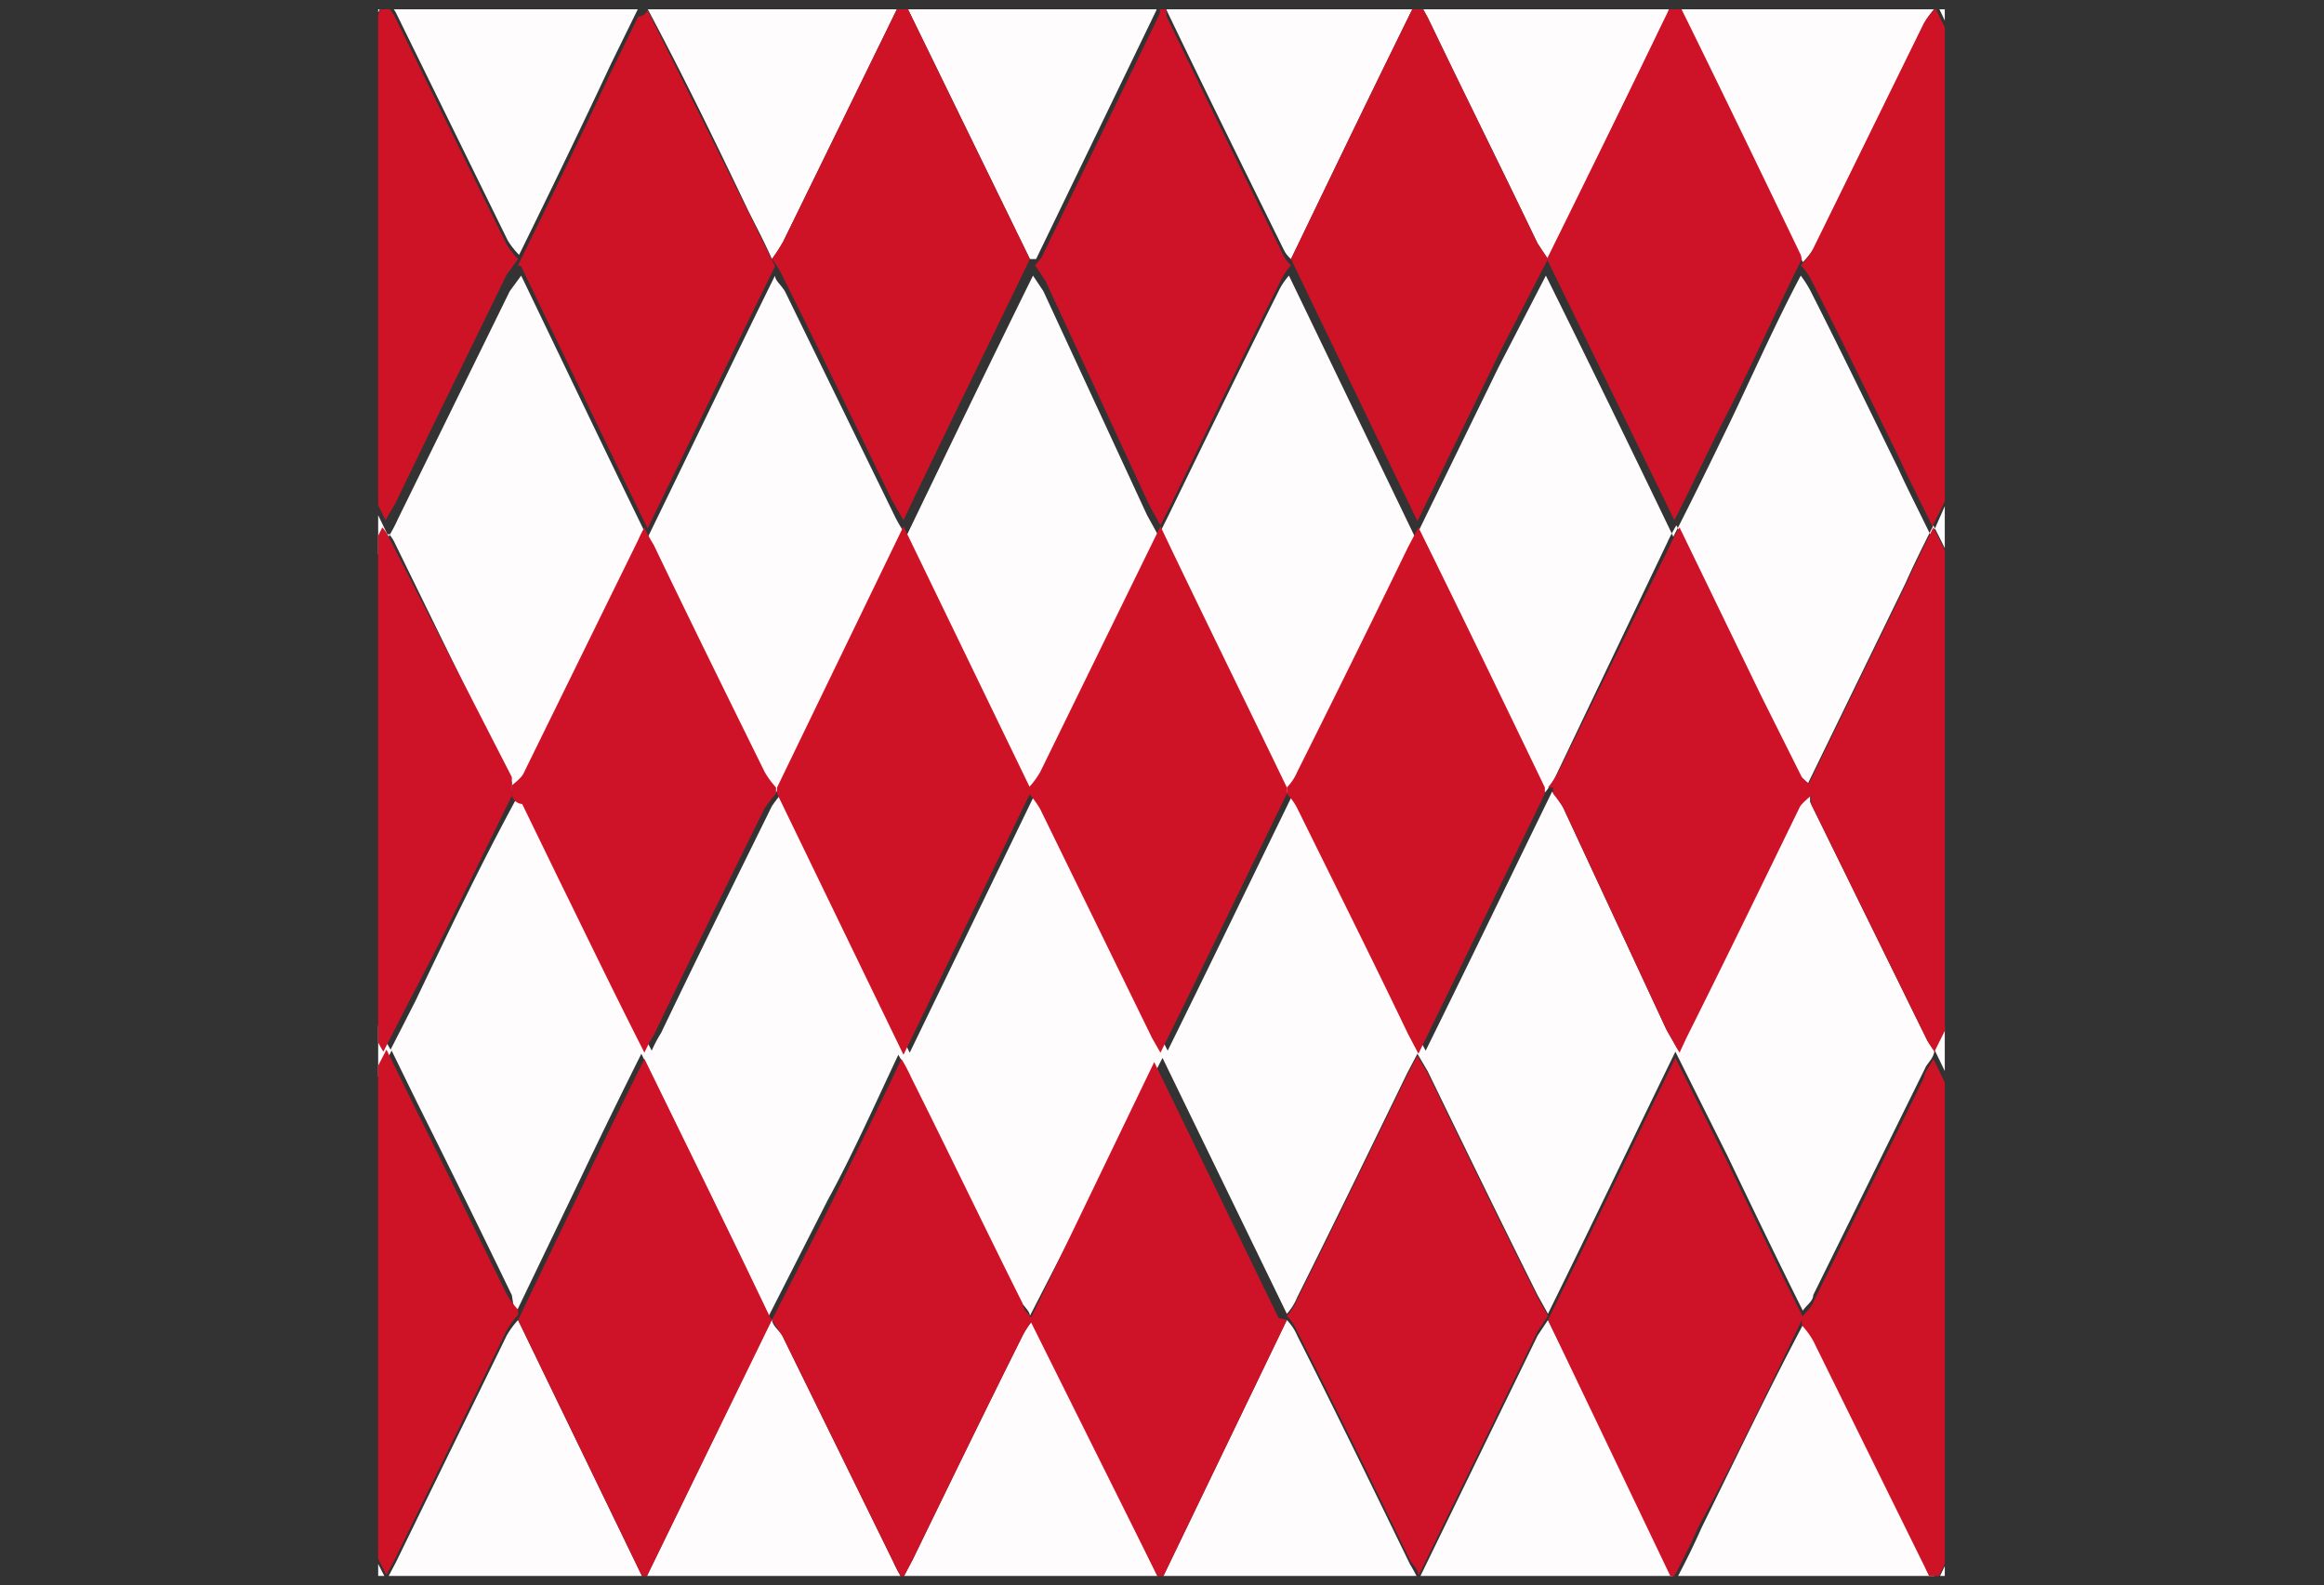 <svg id="Warstwa_1" data-name="Warstwa 1" xmlns="http://www.w3.org/2000/svg" xmlns:xlink="http://www.w3.org/1999/xlink" viewBox="0 0 22.43 15.3"><rect x="0" y="0" width="22.43" height="15.3" fill="#333333" stroke="none"/><defs><style>.cls-1{fill:none;}.cls-2{clip-path:url(#clip-path);}.cls-3{fill:#fefcfc;}.cls-4{fill:#ce1328;}.cls-5{fill:#ce1327;}.cls-6{fill:#ce1227;}</style><clipPath id="clip-path" transform="translate(-752.06 -537.5)"><rect class="cls-1" x="755.71" y="537.59" width="15.12" height="15.12"/></clipPath></defs><title>Monaco</title><g class="cls-2"><path class="cls-3" d="M773.23,537.5h1.26v15.29H752.06v-2.55l.07.13,1.08,2.21a1.31,1.31,0,0,1,.09.17,1.5,1.5,0,0,0,.09-.18l1.08-2.19a.6.6,0,0,1,.11-.12c.28.59.57,1.18.86,1.77.11.24.22.47.35.72l.09-.17,1.07-2.19a.83.83,0,0,1,.11-.15l1.22,2.52,1.23-2.53c0,.06.07.11.1.16l1.07,2.18a1.47,1.47,0,0,0,.09.17l.1-.19c.35-.72.7-1.44,1.06-2.16a.78.78,0,0,1,.1-.15l1.23,2.53,1.22-2.53a.49.49,0,0,1,.1.15c.37.73.73,1.47,1.09,2.21,0,0,.05.08.08.15l1.15-2.36.1-.15c.41.83.82,1.66,1.23,2.52.1-.19.18-.35.25-.51.33-.67.65-1.34,1-2a.83.83,0,0,1,.11.15l1.08,2.19a1.47,1.47,0,0,0,.09.17c.41-.85.81-1.67,1.2-2.49l.12.12,1.07,2.19.09.18,1.21-2.46a.31.31,0,0,0,0-.19c-.24-.5-.49-1-.73-1.49l-.46-.93-.08.17L772.05,550a1.5,1.5,0,0,1-.11.13l-1.21-2.5c0,.08-.07.13-.09.18L769.56,550c0,.06-.07.1-.1.15-.25-.5-.49-1-.73-1.5l-.5-1c-.42.86-.82,1.7-1.23,2.53l-.1-.18c-.36-.72-.71-1.44-1.06-2.16l-.1-.17-.1.19c-.35.72-.7,1.44-1.06,2.16a.54.54,0,0,1-.1.16l-1.2-2.47,0,0L762,550.2c0-.05-.07-.1-.1-.16-.36-.72-.71-1.45-1.07-2.17a1.82,1.82,0,0,0-.1-.19c-.23.49-.46,1-.68,1.4l-.57,1.12c-.4-.84-.81-1.67-1.23-2.53-.21.42-.4.81-.59,1.21l-.63,1.31L757,550c-.3-.62-.6-1.23-.91-1.85l-.25-.51-.15.29c-.35.74-.71,1.47-1.06,2.2a.74.74,0,0,1-.12-.13l-1.07-2.19a1.31,1.31,0,0,1-.09-.17c-.39.78-.76,1.55-1.14,2.32l-.1.17v-5l.55,1.1c.23.46.45.93.69,1.41.08-.15.14-.28.2-.41l1-2.08a.38.38,0,0,1,.11.11l1.08,2.2a1.47,1.47,0,0,0,.09.17l.24-.47c.32-.67.64-1.34,1-2,0,0,.08,0,.09.08.13.24.24.48.36.72.27.55.54,1.11.83,1.68a1.31,1.31,0,0,1,.09-.17c.35-.73.71-1.46,1.07-2.19a1.34,1.34,0,0,1,.11-.14l1.22,2.52,1.22-2.52a.83.83,0,0,1,.11.15l1.08,2.2s.05.09.08.15c.42-.85.82-1.68,1.22-2.5a1.34,1.34,0,0,1,.11.14c.35.73.71,1.45,1.06,2.18l.1.18c.42-.85.82-1.68,1.22-2.5a1.21,1.21,0,0,1,.1.14l1,2.15.12.21.07-.15c.37-.74.73-1.48,1.09-2.22,0,0,.08-.07.11-.11l0,.08,1.13,2.3.06.09.09-.18,1.07-2.18a.6.6,0,0,1,.11-.12l.06.15,1.06,2.16a1.72,1.72,0,0,1,.09.19c.41-.84.82-1.66,1.21-2.48a.22.22,0,0,0,0-.16c-.13-.28-.27-.55-.41-.83l-.79-1.61q-.11.23-.21.42c-.33.69-.66,1.38-1,2.07,0,0-.09-.07-.11-.12l-1.08-2.19-.09-.18c-.1.2-.19.38-.27.56l-.94,1.93a.73.73,0,0,1-.09-.08l-.39-.78-.79-1.63a1.47,1.47,0,0,0-.09.17L767.07,545a.78.78,0,0,1-.1.15c-.4-.83-.8-1.66-1.22-2.51l-.1.19c-.35.72-.71,1.45-1.07,2.17a.49.49,0,0,1-.1.15l-1.22-2.52L762.1,545a.83.83,0,0,1-.11.15l-1.22-2.52-1.22,2.52a.83.83,0,0,1-.11-.15c-.36-.73-.72-1.46-1.07-2.19a1.31,1.31,0,0,1-.09-.17l-.07.12c-.36.76-.73,1.51-1.1,2.26,0,0-.07.07-.11.11l0-.08-1.13-2.31a.35.35,0,0,0-.06-.09l-.06.12c-.36.75-.73,1.5-1.1,2.24,0,0-.07.08-.11.12l-.69-1.44-.51-1-.09.15c-.27.56-.54,1.12-.82,1.68l-.34.67v-5l.1.17,1.14,2.32.09-.19c.36-.72.71-1.45,1.07-2.17a.83.83,0,0,1,.11-.15l1.21,2.51a1.47,1.47,0,0,0,.09-.17l1.08-2.2.11-.15c.4.83.8,1.67,1.22,2.53.42-.86.82-1.7,1.23-2.53,0,.05.07.1.1.16l1.06,2.17a1.25,1.25,0,0,0,.11.18c.41-.85.81-1.68,1.22-2.51l.1.15,1,2.16.11.2.1-.2c.35-.72.7-1.44,1.06-2.16a.65.65,0,0,1,.1-.15l1.22,2.53.8-1.64.46-.89q.62,1.25,1.23,2.52c.19-.37.36-.72.53-1.07s.46-1,.7-1.45a1.1,1.1,0,0,1,.09.14c.29.57.57,1.15.85,1.72.1.22.21.43.32.66L771,542l.93-1.93a.41.41,0,0,1,.1.13c.09.17.17.33.25.5l.92,1.88,1.18-2.4a.28.28,0,0,0,0-.28l-1.16-2.37v0" transform="translate(-752.06 -537.5)"/><path class="cls-4" d="M764.52,540.06a.65.65,0,0,0-.1.15c-.36.72-.71,1.44-1.06,2.16l-.1.2-.11-.2-1-2.16-.1-.15v0l.06-.07,1.14-2.35a.18.18,0,0,0,0-.1h.07a.53.53,0,0,0,0,.12c.37.77.75,1.54,1.13,2.31a.28.28,0,0,0,.07.09v0" transform="translate(-752.06 -537.5)"/><path class="cls-4" d="M752.06,550.17l.1-.17c.38-.77.75-1.54,1.14-2.32a1.31,1.31,0,0,0,.09.17l1.07,2.19a.74.74,0,0,0,.12.13v.09s-.09.07-.11.12l-1.08,2.19a1.5,1.5,0,0,1-.09.18,1.31,1.31,0,0,0-.09-.17l-1.08-2.21-.07-.13Z" transform="translate(-752.06 -537.5)"/><path class="cls-5" d="M754.57,540.07a.83.83,0,0,0-.11.15c-.36.72-.71,1.45-1.07,2.17,0,.06,0,.12-.09.19l-1.14-2.32-.1-.17V540l.07-.14,1.08-2.2a.83.83,0,0,1,.11-.15c.38.79.77,1.58,1.16,2.37a.87.87,0,0,0,.09.11v.06" transform="translate(-752.06 -537.5)"/><path class="cls-3" d="M764.52,540a.28.28,0,0,1-.07-.09c-.38-.77-.76-1.54-1.13-2.31a.53.53,0,0,1,0-.12h4.9s0,0,0,0a1.11,1.11,0,0,1-.07.16L767,540l-.1-.15c-.35-.73-.71-1.45-1.06-2.18l-.1-.18c-.42.85-.82,1.68-1.22,2.51" transform="translate(-752.06 -537.5)"/><path class="cls-3" d="M763.22,537.5a.18.18,0,0,1,0,.1L762.06,540,762,540l-1.23-2.52-1.15,2.35a1.63,1.63,0,0,1-.11.17c-.07-.16-.15-.31-.23-.47-.32-.67-.64-1.33-1-2v0Z" transform="translate(-752.06 -537.5)"/><path class="cls-5" d="M754.51,545.18l-1,2.08c-.06.13-.12.26-.2.41-.24-.48-.46-.95-.69-1.41l-.55-1.1v-.07l.34-.67c.28-.56.55-1.12.82-1.68l.08-.15.52,1,.69,1.44Z" transform="translate(-752.06 -537.5)"/><path class="cls-3" d="M768.2,537.55v0h2.56v0a1.34,1.34,0,0,0-.11.14l-1.08,2.2a.76.76,0,0,1-.11.14c-.39-.81-.78-1.62-1.18-2.43,0,0,0,0-.07,0" transform="translate(-752.06 -537.5)"/><path class="cls-3" d="M758.32,537.5v0s-.07,0-.09.06l-.27.55c-.29.62-.59,1.24-.89,1.85a.76.76,0,0,1-.11-.14l-1.08-2.2a1.21,1.21,0,0,0-.1-.14v0Z" transform="translate(-752.06 -537.5)"/><path class="cls-3" d="M770.75,537.53v0h2.48v0a.78.78,0,0,0-.1.15l-1.08,2.19a1.34,1.34,0,0,1-.11.14,1.11,1.11,0,0,0-.07-.16c-.37-.77-.75-1.54-1.12-2.32" transform="translate(-752.06 -537.5)"/><path class="cls-3" d="M755.77,537.5v0c-.13.26-.25.51-.37.77l-.83,1.71a.87.87,0,0,1-.09-.11c-.39-.79-.78-1.58-1.16-2.37v0Z" transform="translate(-752.06 -537.5)"/><path class="cls-3" d="M753.32,537.5v0a.83.83,0,0,0-.11.15l-1.08,2.2-.07.14V537.5Z" transform="translate(-752.06 -537.5)"/><path class="cls-4" d="M767,545.1a.78.78,0,0,0,.1-.15l1.08-2.19a1.47,1.47,0,0,1,.09-.17l.79,1.63.39.78a.73.73,0,0,0,.09.08v.1s-.09.07-.11.11c-.36.74-.72,1.48-1.09,2.22l-.07.15-.12-.21-1-2.15a1.21,1.21,0,0,0-.1-.14v-.06" transform="translate(-752.06 -537.5)"/><path class="cls-4" d="M757,545.08s.09-.07.11-.11l1.11-2.26a1.29,1.29,0,0,1,.06-.12,1.31,1.31,0,0,0,.09.17c.35.73.71,1.46,1.07,2.19a.83.83,0,0,0,.11.15v.06a1.34,1.34,0,0,0-.11.14c-.36.73-.72,1.46-1.07,2.19a1.31,1.31,0,0,0-.09.17c-.29-.57-.56-1.13-.83-1.68l-.35-.72s-.07,0-.1-.08v-.1" transform="translate(-752.06 -537.5)"/><path class="cls-4" d="M771.94,550.17a1.5,1.5,0,0,0,.11-.13l1.08-2.19.08-.17.46.93c.24.49.49,1,.73,1.49a.31.31,0,0,1,0,.19l-1.21,2.46-.09-.18c-.35-.73-.71-1.46-1.07-2.19l-.12-.12a.28.28,0,0,0,0-.09" transform="translate(-752.06 -537.5)"/><path class="cls-4" d="M757,545.08v.1c-.33.67-.65,1.34-1,2l-.24.47a1.47,1.47,0,0,1-.09-.17l-1.08-2.2a.38.38,0,0,0-.11-.11v-.1s.09-.07.11-.12c.37-.74.74-1.49,1.1-2.24l.06-.12a.35.35,0,0,1,.06.09L757,545l0,.08" transform="translate(-752.06 -537.5)"/><path class="cls-4" d="M769.51,545.18v-.1l.94-1.93c.08-.18.17-.36.27-.56l.09.18,1.08,2.19s.07.08.11.12v.1a.38.38,0,0,0-.11.11c-.36.73-.71,1.46-1.07,2.18l-.09.18-.06-.09-1.13-2.3,0-.08" transform="translate(-752.06 -537.5)"/><path class="cls-4" d="M764.48,550.24l-1.22,2.53L762,550.24v0l1.2-2.49,0,0,1.2,2.47v0" transform="translate(-752.06 -537.5)"/><path class="cls-4" d="M771.94,540a1.34,1.34,0,0,0,.11-.14l1.08-2.19a.78.78,0,0,1,.1-.15l1.16,2.37a.28.28,0,0,1,0,.28l-1.18,2.4-.92-1.88c-.08-.17-.16-.33-.25-.5a.41.41,0,0,0-.1-.13V540" transform="translate(-752.06 -537.5)"/><path class="cls-5" d="M764.48,545.16c-.4.82-.8,1.65-1.22,2.5l-.08-.14-1.08-2.21a.83.83,0,0,0-.11-.15v-.06a.83.83,0,0,0,.11-.15l1.16-2.37c.41.86.82,1.69,1.22,2.52v.06" transform="translate(-752.06 -537.5)"/><path class="cls-4" d="M769.45,550.24c-.32.67-.64,1.34-1,2-.07.16-.15.32-.25.51L767,550.24v0c.41-.83.81-1.67,1.23-2.53l.5,1c.24.5.48,1,.73,1.5v0" transform="translate(-752.06 -537.5)"/><path class="cls-5" d="M764.48,545.16v-.06a.49.49,0,0,0,.1-.15c.36-.72.72-1.45,1.07-2.17l.1-.19c.42.85.82,1.68,1.22,2.51v.06l-1.22,2.51-.1-.19c-.35-.73-.71-1.45-1.07-2.18a.61.61,0,0,0-.1-.14" transform="translate(-752.06 -537.5)"/><path class="cls-5" d="M769.45,550.24v0c0-.05.07-.09.1-.15l1.08-2.19c0-.05.05-.1.09-.18l1.21,2.5s0,.06,0,.09c-.39.82-.79,1.64-1.2,2.49a1.47,1.47,0,0,1-.09-.17l-1.08-2.19a.83.83,0,0,0-.11-.15" transform="translate(-752.06 -537.5)"/><path class="cls-5" d="M759.51,540a1.63,1.63,0,0,0,.11-.17l1.15-2.35L762,540v0c-.4.83-.81,1.66-1.22,2.52l-.11-.19c-.35-.72-.7-1.45-1.06-2.17a.86.86,0,0,0-.1-.16v0" transform="translate(-752.06 -537.5)"/><path class="cls-6" d="M767,550.2v0l-.1.15-1.15,2.36c0-.07-.06-.11-.08-.15-.36-.74-.72-1.48-1.09-2.21a.49.49,0,0,0-.1-.15v0a.54.54,0,0,0,.1-.16c.36-.72.71-1.44,1.06-2.16l.1-.19.1.17c.35.72.7,1.44,1.06,2.16l.1.18" transform="translate(-752.06 -537.5)"/><path class="cls-4" d="M759.51,550.24l-1.23,2.52-1.22-2.52v0l.63-1.31c.19-.4.38-.79.59-1.21.42.86.83,1.69,1.23,2.53v0" transform="translate(-752.06 -537.5)"/><path class="cls-5" d="M762,545.1v.06l-1.22,2.52-1.22-2.52v-.06l1.22-2.52L762,545.1" transform="translate(-752.06 -537.5)"/><path class="cls-5" d="M757.06,550.19v0a.83.83,0,0,0-.11.15l-1.07,2.19-.09.17c-.13-.25-.24-.48-.35-.72-.29-.59-.58-1.18-.86-1.77v-.09c.35-.73.71-1.46,1.06-2.2l.15-.29.25.51c.31.62.61,1.24.91,1.85a.83.83,0,0,0,.11.15" transform="translate(-752.06 -537.5)"/><path class="cls-5" d="M764.52,540c.4-.83.8-1.66,1.22-2.51l.1.18c.35.73.71,1.45,1.06,2.18l.1.15v0l-.46.89-.8,1.64-1.22-2.53v0" transform="translate(-752.06 -537.5)"/><path class="cls-5" d="M754.57,540l.83-1.71c.12-.26.24-.51.37-.77a1.21,1.21,0,0,1,.1.14l1.08,2.2a.76.76,0,0,0,.11.14v0l-.11.15c-.36.74-.72,1.47-1.07,2.2l-.1.17-1.21-2.51V540" transform="translate(-752.06 -537.5)"/><path class="cls-6" d="M759.51,550.24v0l.57-1.12c.22-.45.45-.91.68-1.4a1.82,1.82,0,0,1,.1.19c.36.72.71,1.45,1.07,2.17,0,.06.07.11.1.16v0a.78.78,0,0,0-.1.15c-.36.72-.71,1.44-1.06,2.16l-.1.19a1.47,1.47,0,0,1-.09-.17l-1.07-2.18-.1-.15" transform="translate(-752.06 -537.5)"/><path class="cls-5" d="M772,545.17v-.09c.34-.69.67-1.38,1-2.07q.11-.19.21-.42l.79,1.61c.14.28.28.55.41.83a.22.22,0,0,1,0,.16c-.39.82-.79,1.64-1.21,2.48a1.72,1.72,0,0,0-.09-.19l-1.06-2.16-.06-.15" transform="translate(-752.06 -537.5)"/><path class="cls-5" d="M771.94,540v.06L771,542l-.29.58c-.11-.23-.22-.44-.32-.66-.28-.57-.56-1.15-.85-1.72a.61.61,0,0,0-.1-.14v0a.76.76,0,0,0,.11-.14l1.08-2.2a1.34,1.34,0,0,1,.11-.14l1.12,2.32a1.11,1.11,0,0,1,.07.16" transform="translate(-752.06 -537.5)"/><path class="cls-4" d="M769.45,540v0c-.24.48-.47,1-.7,1.45s-.34.7-.53,1.07q-.62-1.27-1.23-2.52v0c.38-.77.76-1.54,1.13-2.31a1.11,1.11,0,0,0,.07-.16s.06,0,.07,0c.4.81.79,1.62,1.18,2.43" transform="translate(-752.06 -537.5)"/><path class="cls-5" d="M757.06,540.06v0c.3-.61.6-1.23.89-1.85l.27-.55s.06,0,.09-.06l1,2,.23.47v0c-.41.83-.81,1.67-1.23,2.53-.42-.86-.82-1.7-1.22-2.53" transform="translate(-752.06 -537.5)"/></g></svg>